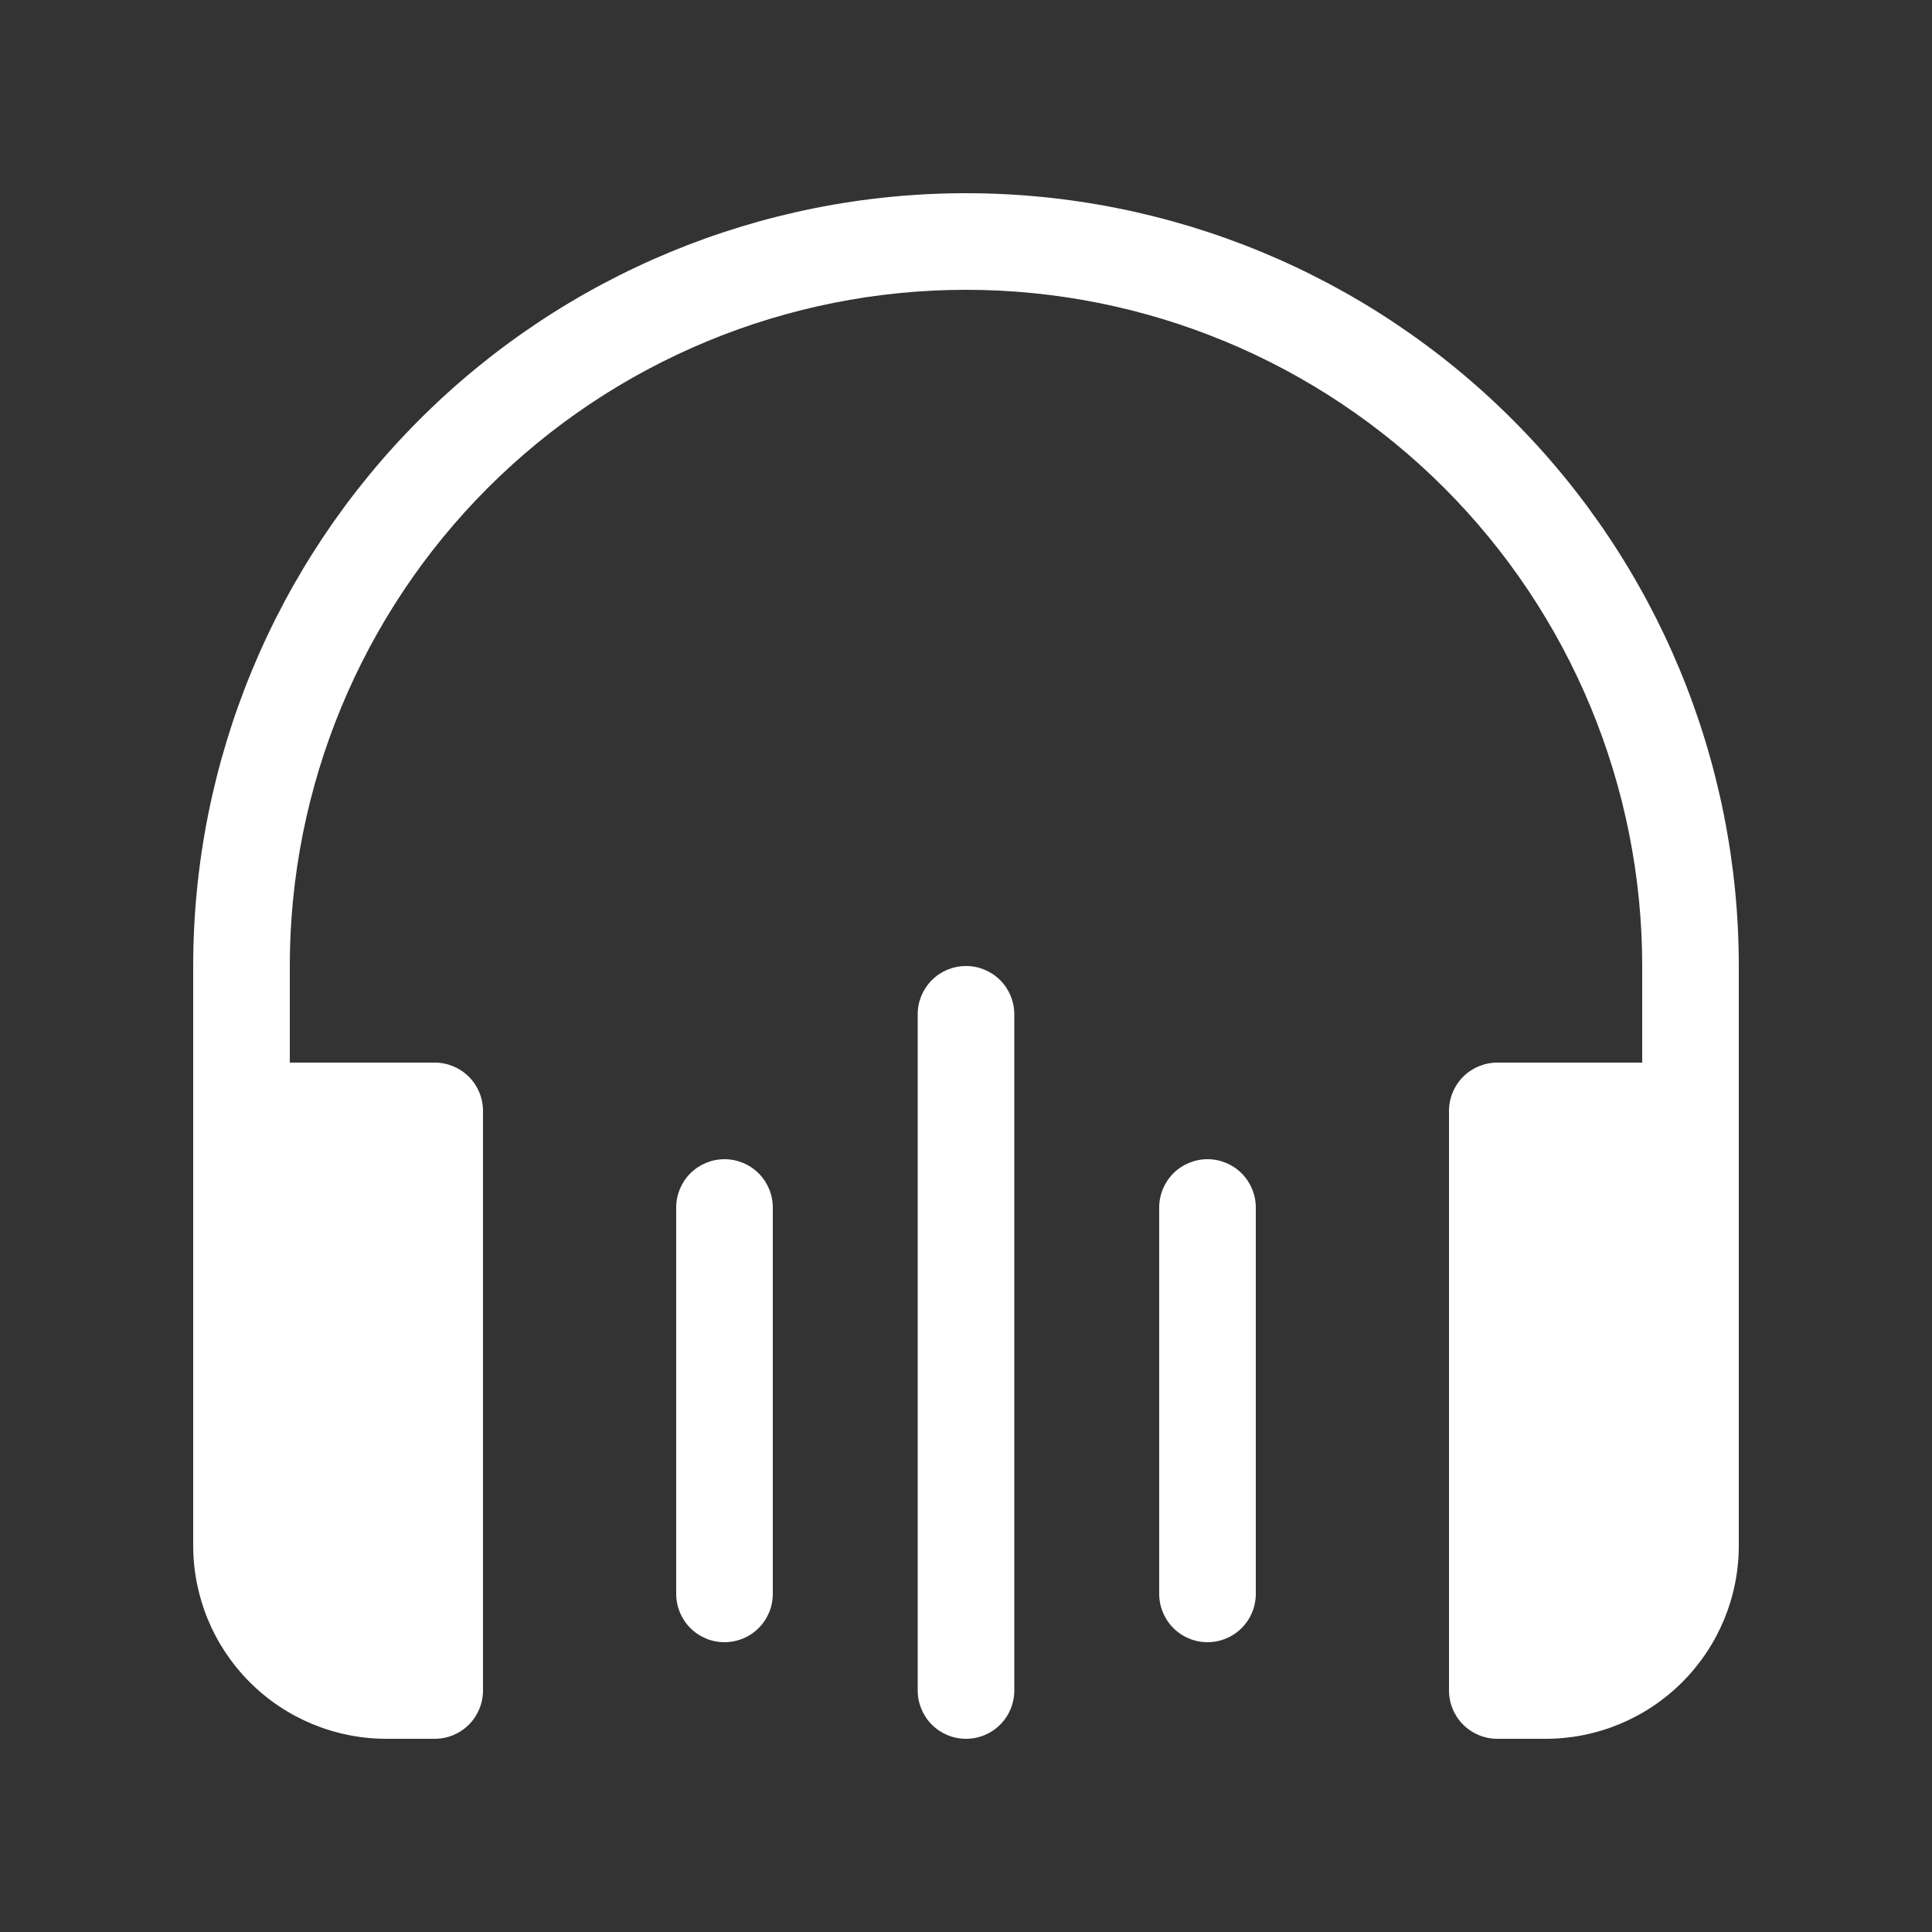<svg width="106" height="106" viewBox="0 0 106 106" fill="none" xmlns="http://www.w3.org/2000/svg">
<rect x="0" y="0" width="106" height="106" fill="#333333" stroke="none"/>
<path d="M53 15.9C43.16 15.9 33.724 19.809 26.766 26.766C19.809 33.724 15.9 43.161 15.9 53V58.3H23.85C24.553 58.3 25.227 58.579 25.724 59.076C26.221 59.573 26.5 60.247 26.5 60.95V92.75C26.5 93.453 26.221 94.127 25.724 94.624C25.227 95.121 24.553 95.4 23.85 95.4H21.2C18.389 95.4 15.692 94.283 13.704 92.295C11.717 90.308 10.6 87.611 10.6 84.8V53C10.6 41.755 15.067 30.97 23.018 23.019C30.97 15.067 41.755 10.6 53 10.6C64.245 10.6 75.03 15.067 82.981 23.019C90.933 30.97 95.4 41.755 95.4 53V84.8C95.4 87.611 94.283 90.308 92.295 92.295C90.307 94.283 87.611 95.4 84.8 95.4H82.15C81.447 95.4 80.773 95.121 80.276 94.624C79.779 94.127 79.5 93.453 79.5 92.75V60.95C79.5 60.247 79.779 59.573 80.276 59.076C80.773 58.579 81.447 58.3 82.15 58.3H90.1V53C90.1 43.161 86.191 33.724 79.234 26.766C72.276 19.809 62.839 15.9 53 15.9ZM55.65 55.65C55.65 54.947 55.371 54.273 54.874 53.776C54.377 53.279 53.703 53 53 53C52.297 53 51.623 53.279 51.126 53.776C50.629 54.273 50.35 54.947 50.35 55.65V92.75C50.35 93.453 50.629 94.127 51.126 94.624C51.623 95.121 52.297 95.4 53 95.4C53.703 95.4 54.377 95.121 54.874 94.624C55.371 94.127 55.65 93.453 55.65 92.75V55.65ZM39.75 63.6C40.453 63.6 41.127 63.879 41.624 64.376C42.121 64.873 42.4 65.547 42.4 66.25V87.45C42.4 88.153 42.121 88.827 41.624 89.324C41.127 89.821 40.453 90.1 39.75 90.1C39.047 90.1 38.373 89.821 37.876 89.324C37.379 88.827 37.1 88.153 37.1 87.45V66.25C37.1 65.547 37.379 64.873 37.876 64.376C38.373 63.879 39.047 63.6 39.75 63.6ZM68.9 66.25C68.9 65.547 68.621 64.873 68.124 64.376C67.627 63.879 66.953 63.6 66.25 63.6C65.547 63.6 64.873 63.879 64.376 64.376C63.879 64.873 63.6 65.547 63.6 66.25V87.45C63.6 88.153 63.879 88.827 64.376 89.324C64.873 89.821 65.547 90.1 66.25 90.1C66.953 90.1 67.627 89.821 68.124 89.324C68.621 88.827 68.9 88.153 68.9 87.45V66.25Z" fill="white"/>
</svg>
